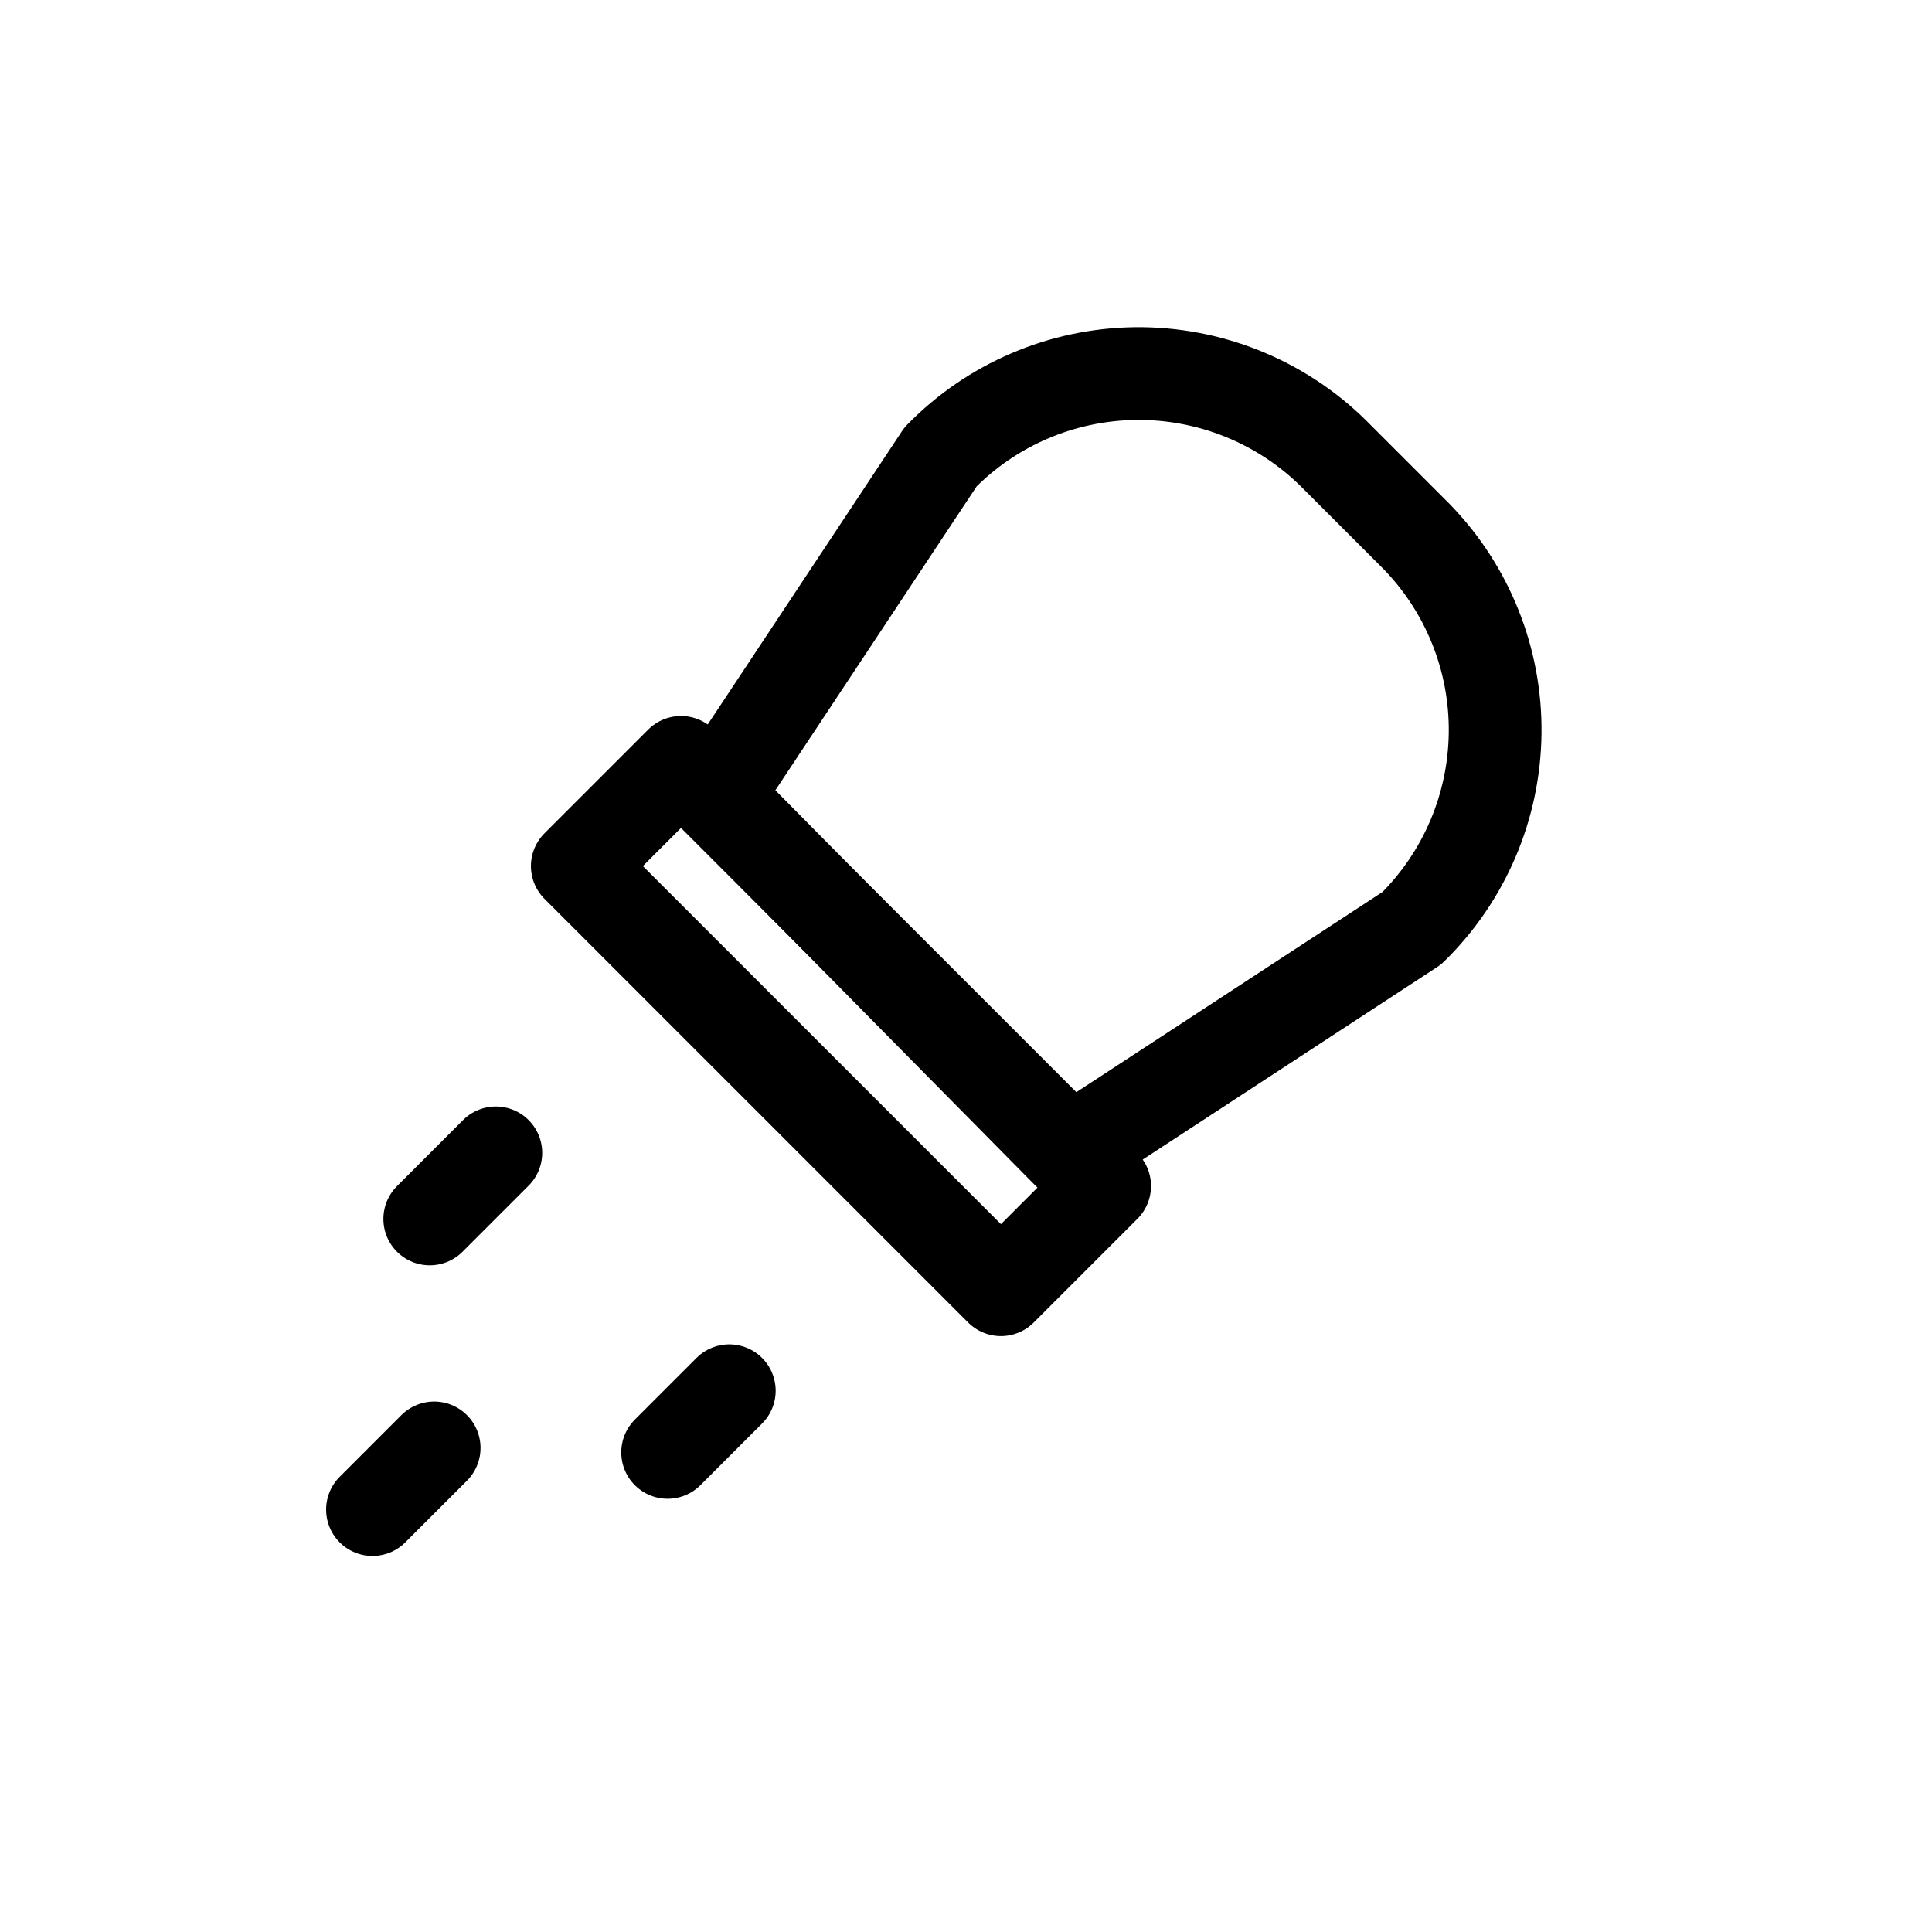 <svg width="25" height="25" viewBox="0 0 25 25" fill="none" xmlns="http://www.w3.org/2000/svg">
<path d="M13.823 14.918L9.264 10.301L12.171 5.912C12.836 5.232 13.744 4.845 14.695 4.834C15.646 4.824 16.563 5.191 17.243 5.855L18.326 6.938C18.991 7.619 19.358 8.535 19.347 9.486C19.336 10.437 18.949 11.345 18.269 12.011L13.823 14.918Z" stroke="black" stroke-width="1.2" stroke-linecap="round" stroke-linejoin="round"/>
<path d="M14.294 15.347L8.812 9.865L7.47 11.207L12.952 16.689L14.294 15.347Z" stroke="black" stroke-width="1.2" stroke-linecap="round" stroke-linejoin="round"/>
<path d="M6.416 14.918L5.561 15.773" stroke="black" stroke-width="1.2" stroke-linecap="round" stroke-linejoin="round"/>
<path d="M9.437 17.996L8.639 18.794" stroke="black" stroke-width="1.2" stroke-linecap="round" stroke-linejoin="round"/>
<path d="M5.618 18.736L4.82 19.534" stroke="black" stroke-width="1.2" stroke-linecap="round" stroke-linejoin="round"/>
</svg>
